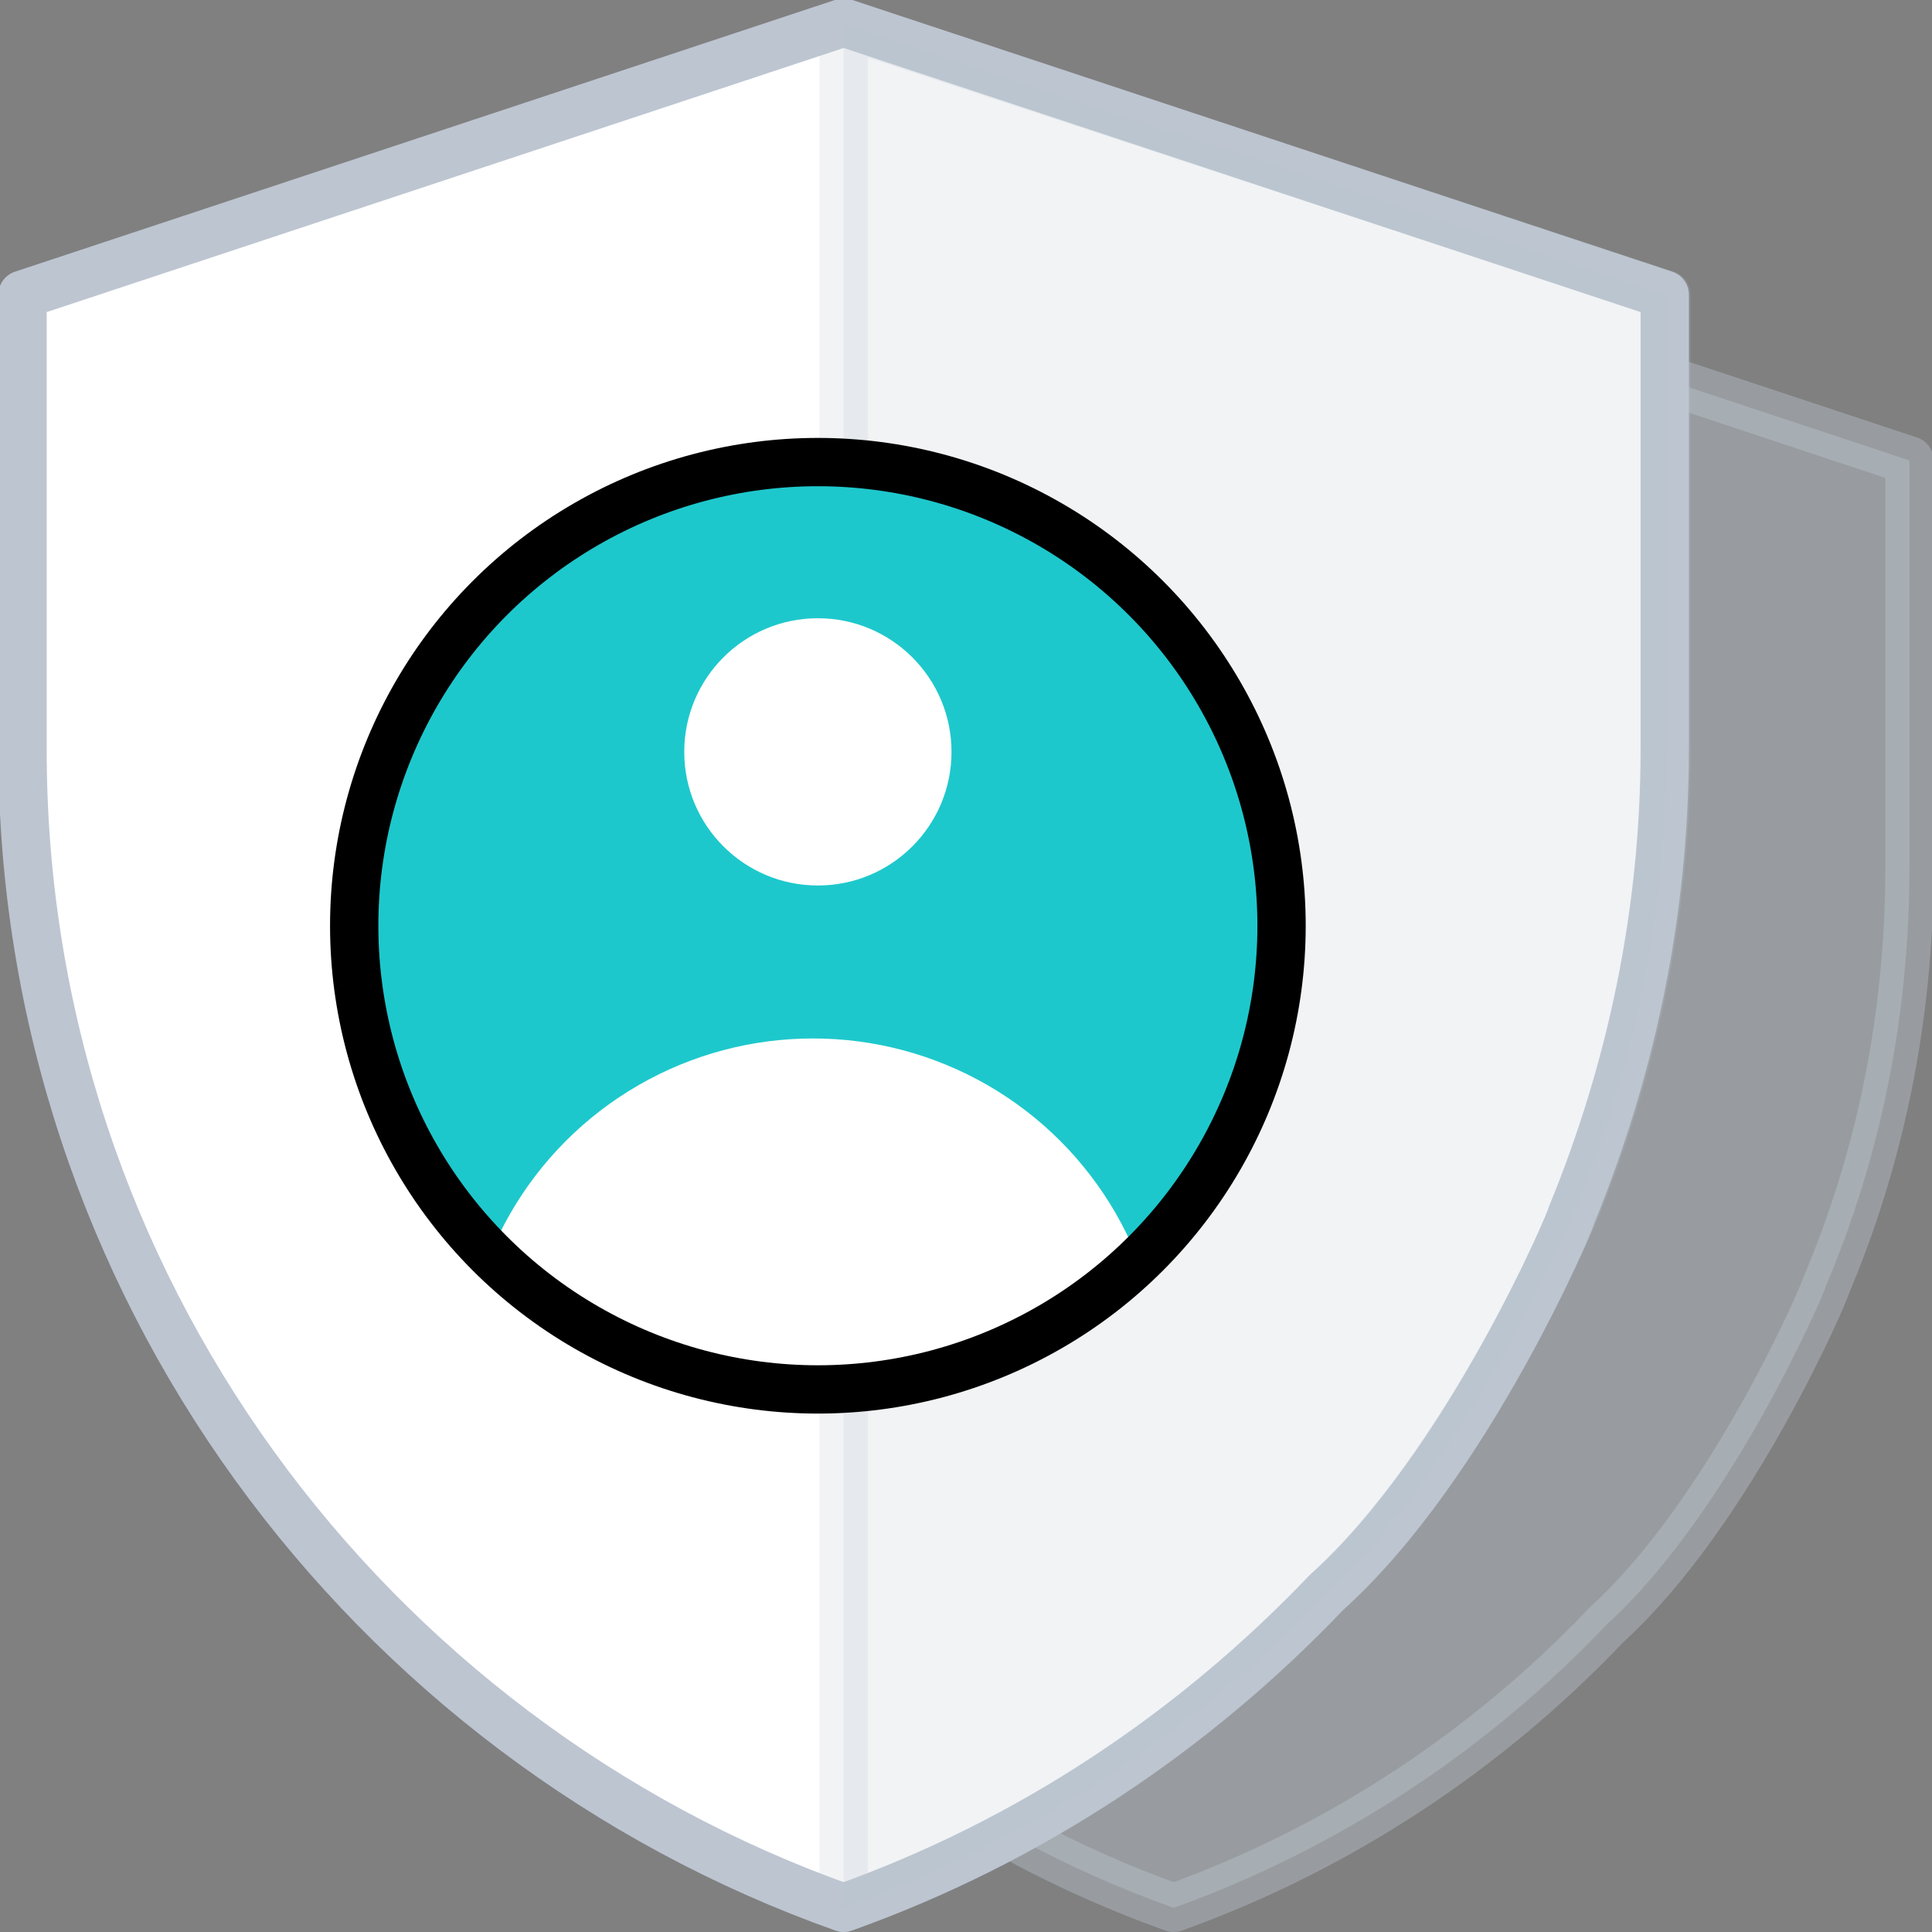 <?xml version="1.0" encoding="utf-8"?>
<!-- Generator: Adobe Illustrator 23.0.0, SVG Export Plug-In . SVG Version: 6.00 Build 0)  -->
<svg xmlns="http://www.w3.org/2000/svg" xmlns:xlink="http://www.w3.org/1999/xlink" x="0px" y="0px"
	 viewBox="0 0 120 120" style="enable-background:new 0 0 120 120;" xml:space="preserve">
<rect x="0" y="0" width="120" height="120" fill="#808080" stroke="none"/>
<style type="text/css">
	.icon-46-0{fill:#BDC5D1;stroke:#BDC5D1;}
	.icon-46-1{fill:#FFFFFF;stroke:#BDC5D1;}
	.icon-46-2{fill:#1dc8cc;}
	.icon-46-3{fill:#FFFFFF;}
	.icon-46-4{fill:none;stroke:377DFF;}
</style>
<path class="icon-46-0 fill-gray-400 stroke-gray-400" opacity=".4" stroke-width="3" stroke-linecap="round" stroke-linejoin="round" stroke-miterlimit="10" d="M99.8,100.9c-7.4,7.8-16.6,13.9-26.9,17.6C46.2,109,27,83.6,27,53.9V28.6l45.8-15.2l45.8,15.2v25.3
	c0,9.2-1.8,18-5.2,26C113.5,79.9,107.6,93.8,99.8,100.9z"/>
<path class="icon-46-1 fill-white stroke-gray-400" stroke-width="3" stroke-linecap="round" stroke-linejoin="round" stroke-miterlimit="10" d="M82.4,98.9c-8.3,8.7-18.5,15.5-30,19.6c-29.6-10.5-51-38.8-51-71.9V18.3l51-16.9l51,16.9v28.2
	c0,10.2-2.1,20-5.8,29C97.7,75.5,91.2,91,82.4,98.9z"/>
<path class="icon-46-0 fill-gray-400 stroke-gray-400" opacity=".2" stroke-width="3" stroke-linecap="round" stroke-linejoin="round" stroke-miterlimit="10" d="M52.4,1.5L52.4,1.5v117c11.5-4.1,21.8-10.9,30-19.6c8.7-7.9,15.3-23.4,15.3-23.4c3.7-8.9,5.8-18.7,5.8-29V18.3
	L52.4,1.5z"/>
<g>
	<defs>
		<circle id="icon46ID_1" cx="50.8" cy="57.5" r="28.8"/>
	</defs>
	<use class="icon-46-2 fill-primary" xlink:href="#icon46ID_1" style="overflow:visible;"/>
	<clipPath id="icon46ID_2">
		<use xlink:href="#icon46ID_1" style="overflow:visible;"/>
	</clipPath>
	<circle clip-path="url(#icon46ID_2)" class="icon-46-3 fill-white" cx="50.5" cy="86.2" r="21.7"/>
	<use class="icon-46-4 fill-none stroke-primary" stroke-width="3" stroke-miterlimit="10" xlink:href="#icon46ID_1" style="overflow:visible;"/>
</g>
<circle class="icon-46-3 fill-white" cx="50.8" cy="46.7" r="8.3"/>
</svg>
